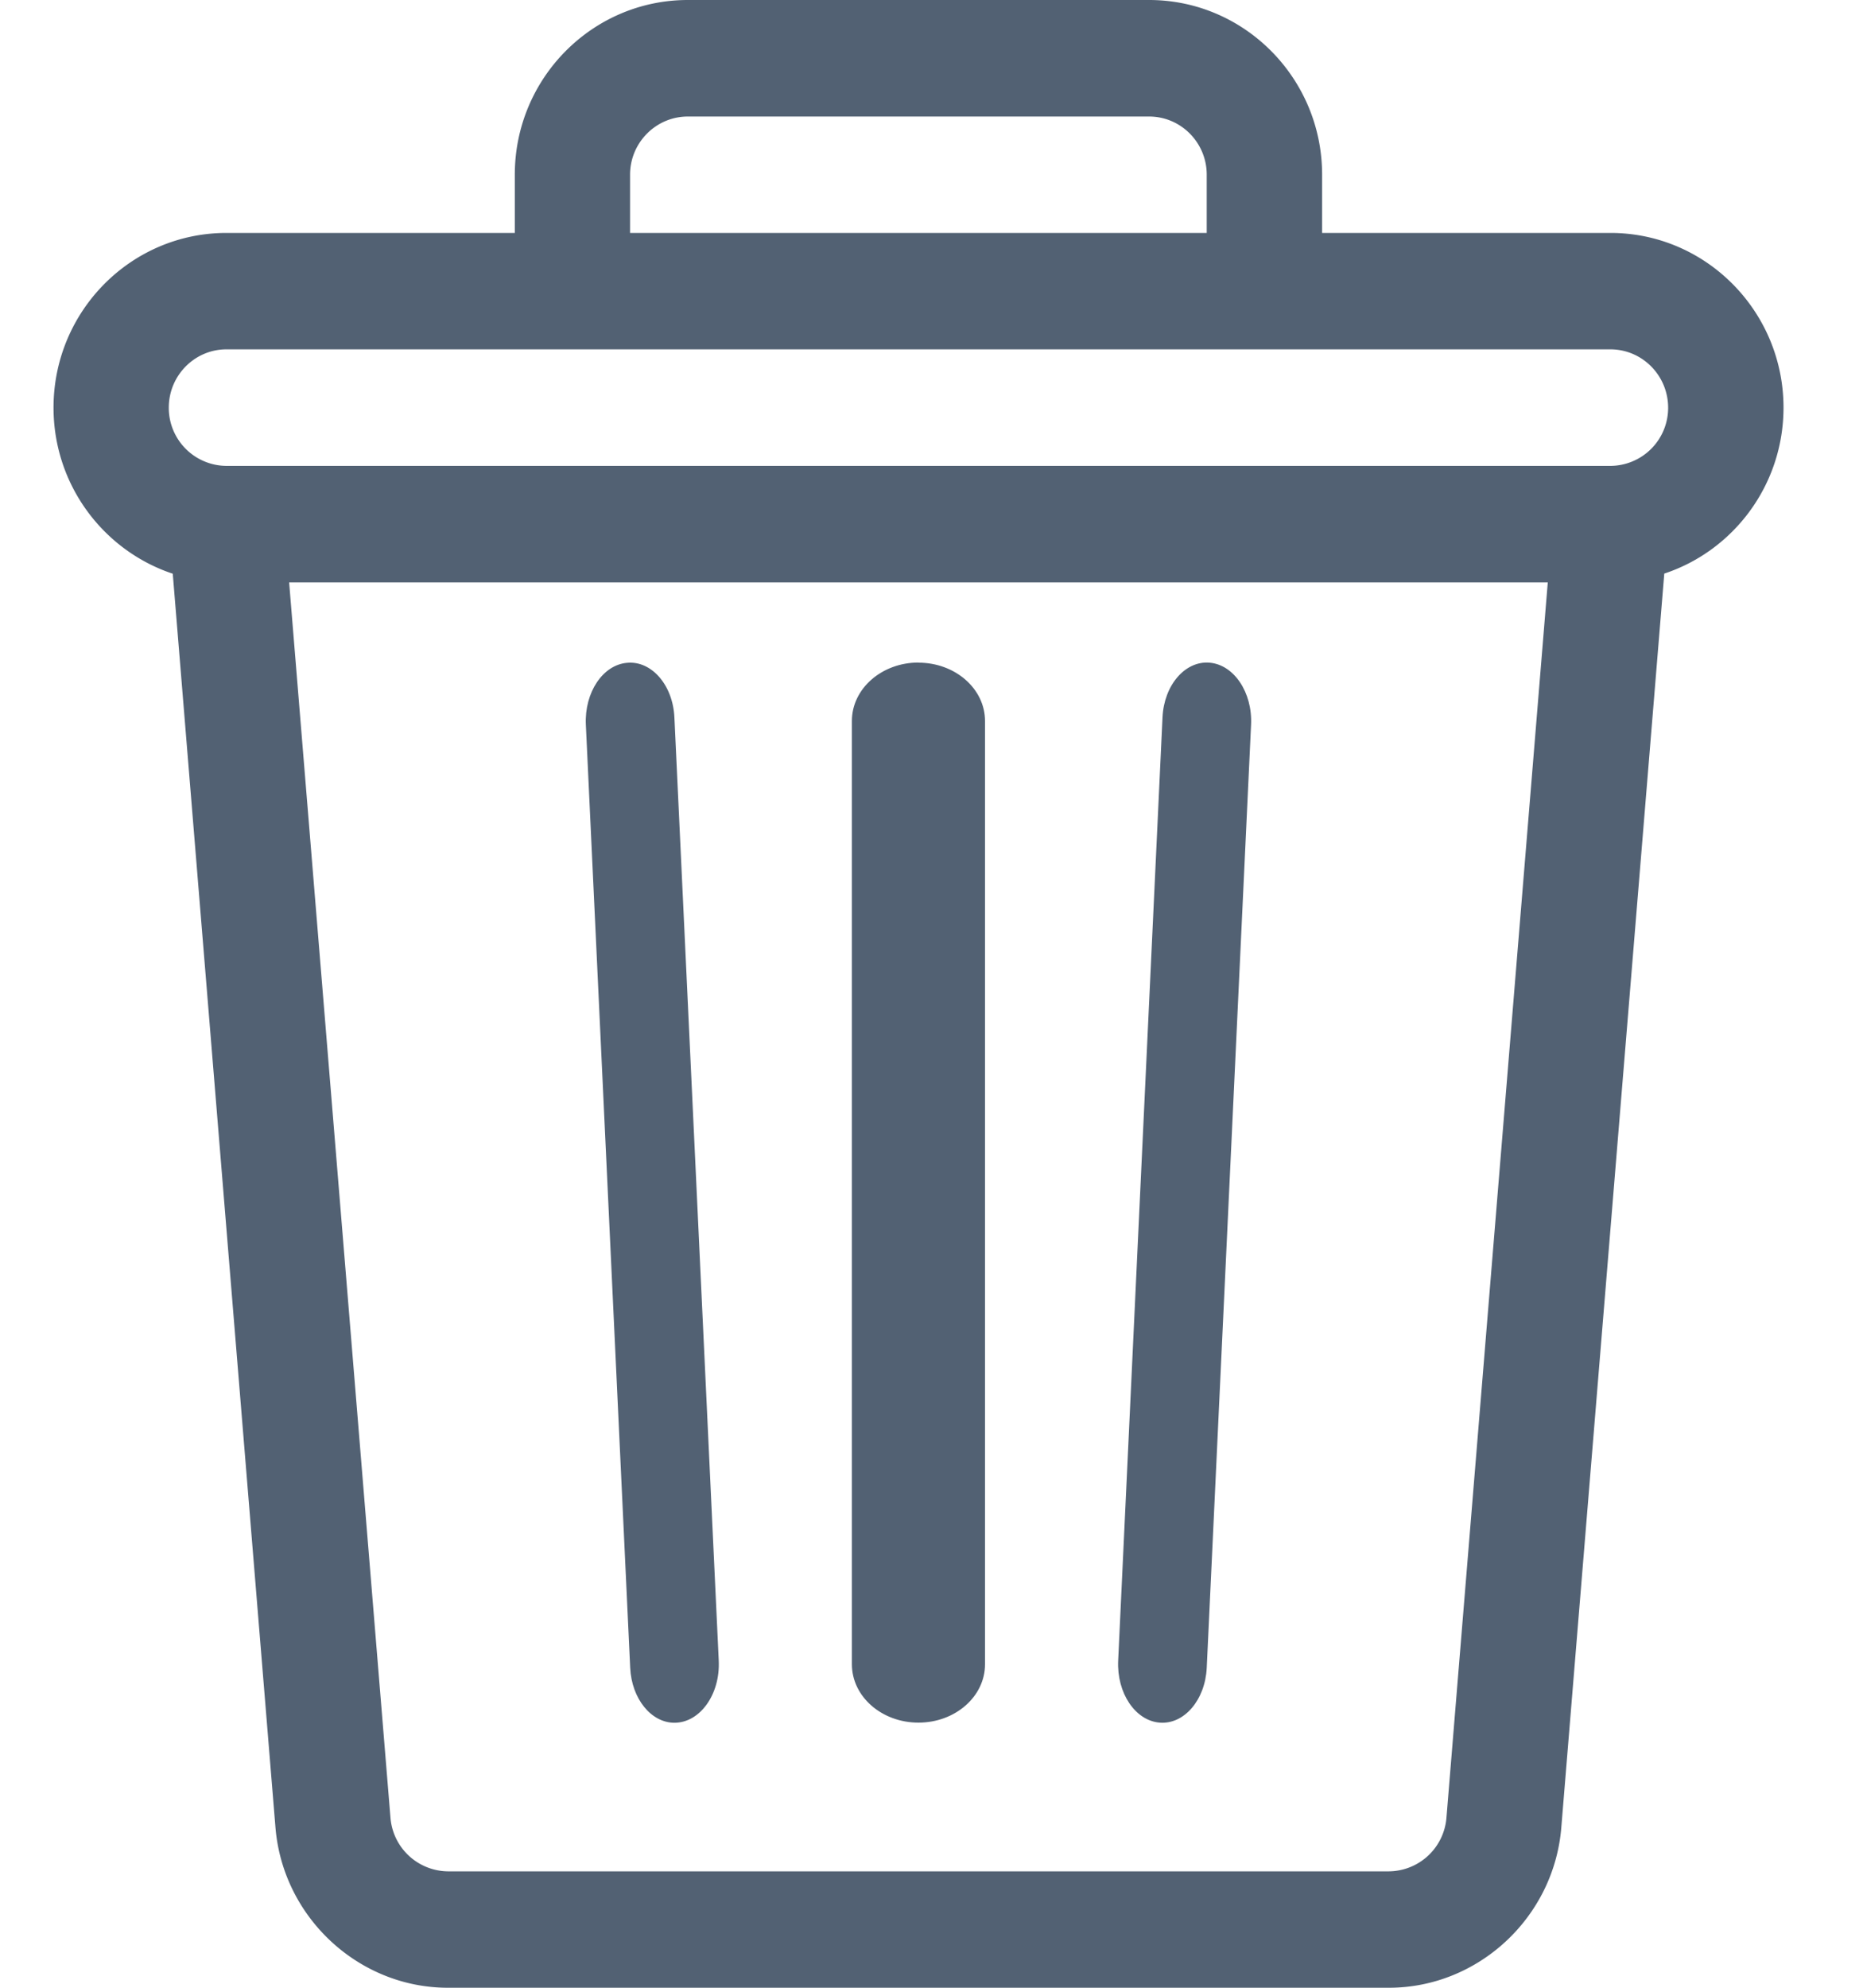<svg xmlns="http://www.w3.org/2000/svg" width="15" height="16" viewBox="0 0 15 16">
    <g fill="#526173" fill-rule="nonzero">
        <path d="M12.966 1.875h-2.321v-.469C10.645.631 10.02 0 9.252 0H5.538C4.77 0 4.145.63 4.145 1.406v.469H1.823c-.768 0-1.392.63-1.392 1.406 0 .623.403 1.152.96 1.337l.827 10.093c.06.723.67 1.289 1.388 1.289h7.577c.719 0 1.329-.566 1.388-1.29L13.4 4.617c.557-.184.96-.713.96-1.336 0-.775-.625-1.406-1.393-1.406zm-7.893-.469c0-.258.209-.468.465-.468h3.714c.256 0 .464.21.464.468v.469H5.073v-.469zm6.573 13.227a.469.469 0 0 1-.463.43H3.606a.469.469 0 0 1-.462-.43l-.816-9.945h10.134l-.816 9.945zm1.32-10.883H1.823a.467.467 0 0 1-.464-.469c0-.258.208-.469.464-.469h11.143c.256 0 .465.21.465.47a.467.467 0 0 1-.465.468z"/>
        <path d="M5.787 13.367L5.43 5.775c-.012-.26-.183-.457-.379-.44-.197.015-.346.239-.334.498l.357 7.592c.012.25.17.442.356.442.207 0 .37-.23.357-.5zM7.395 5.333c-.296 0-.536.211-.536.47v7.593c0 .26.24.47.536.47.296 0 .536-.21.536-.47V5.804c0-.26-.24-.47-.536-.47zM9.738 5.334c-.196-.016-.366.181-.378.44l-.357 7.593c-.012.26.137.483.334.499.197.016.366-.182.379-.44l.357-7.593c.012-.26-.138-.483-.335-.499z"/>
    </g>
</svg>
